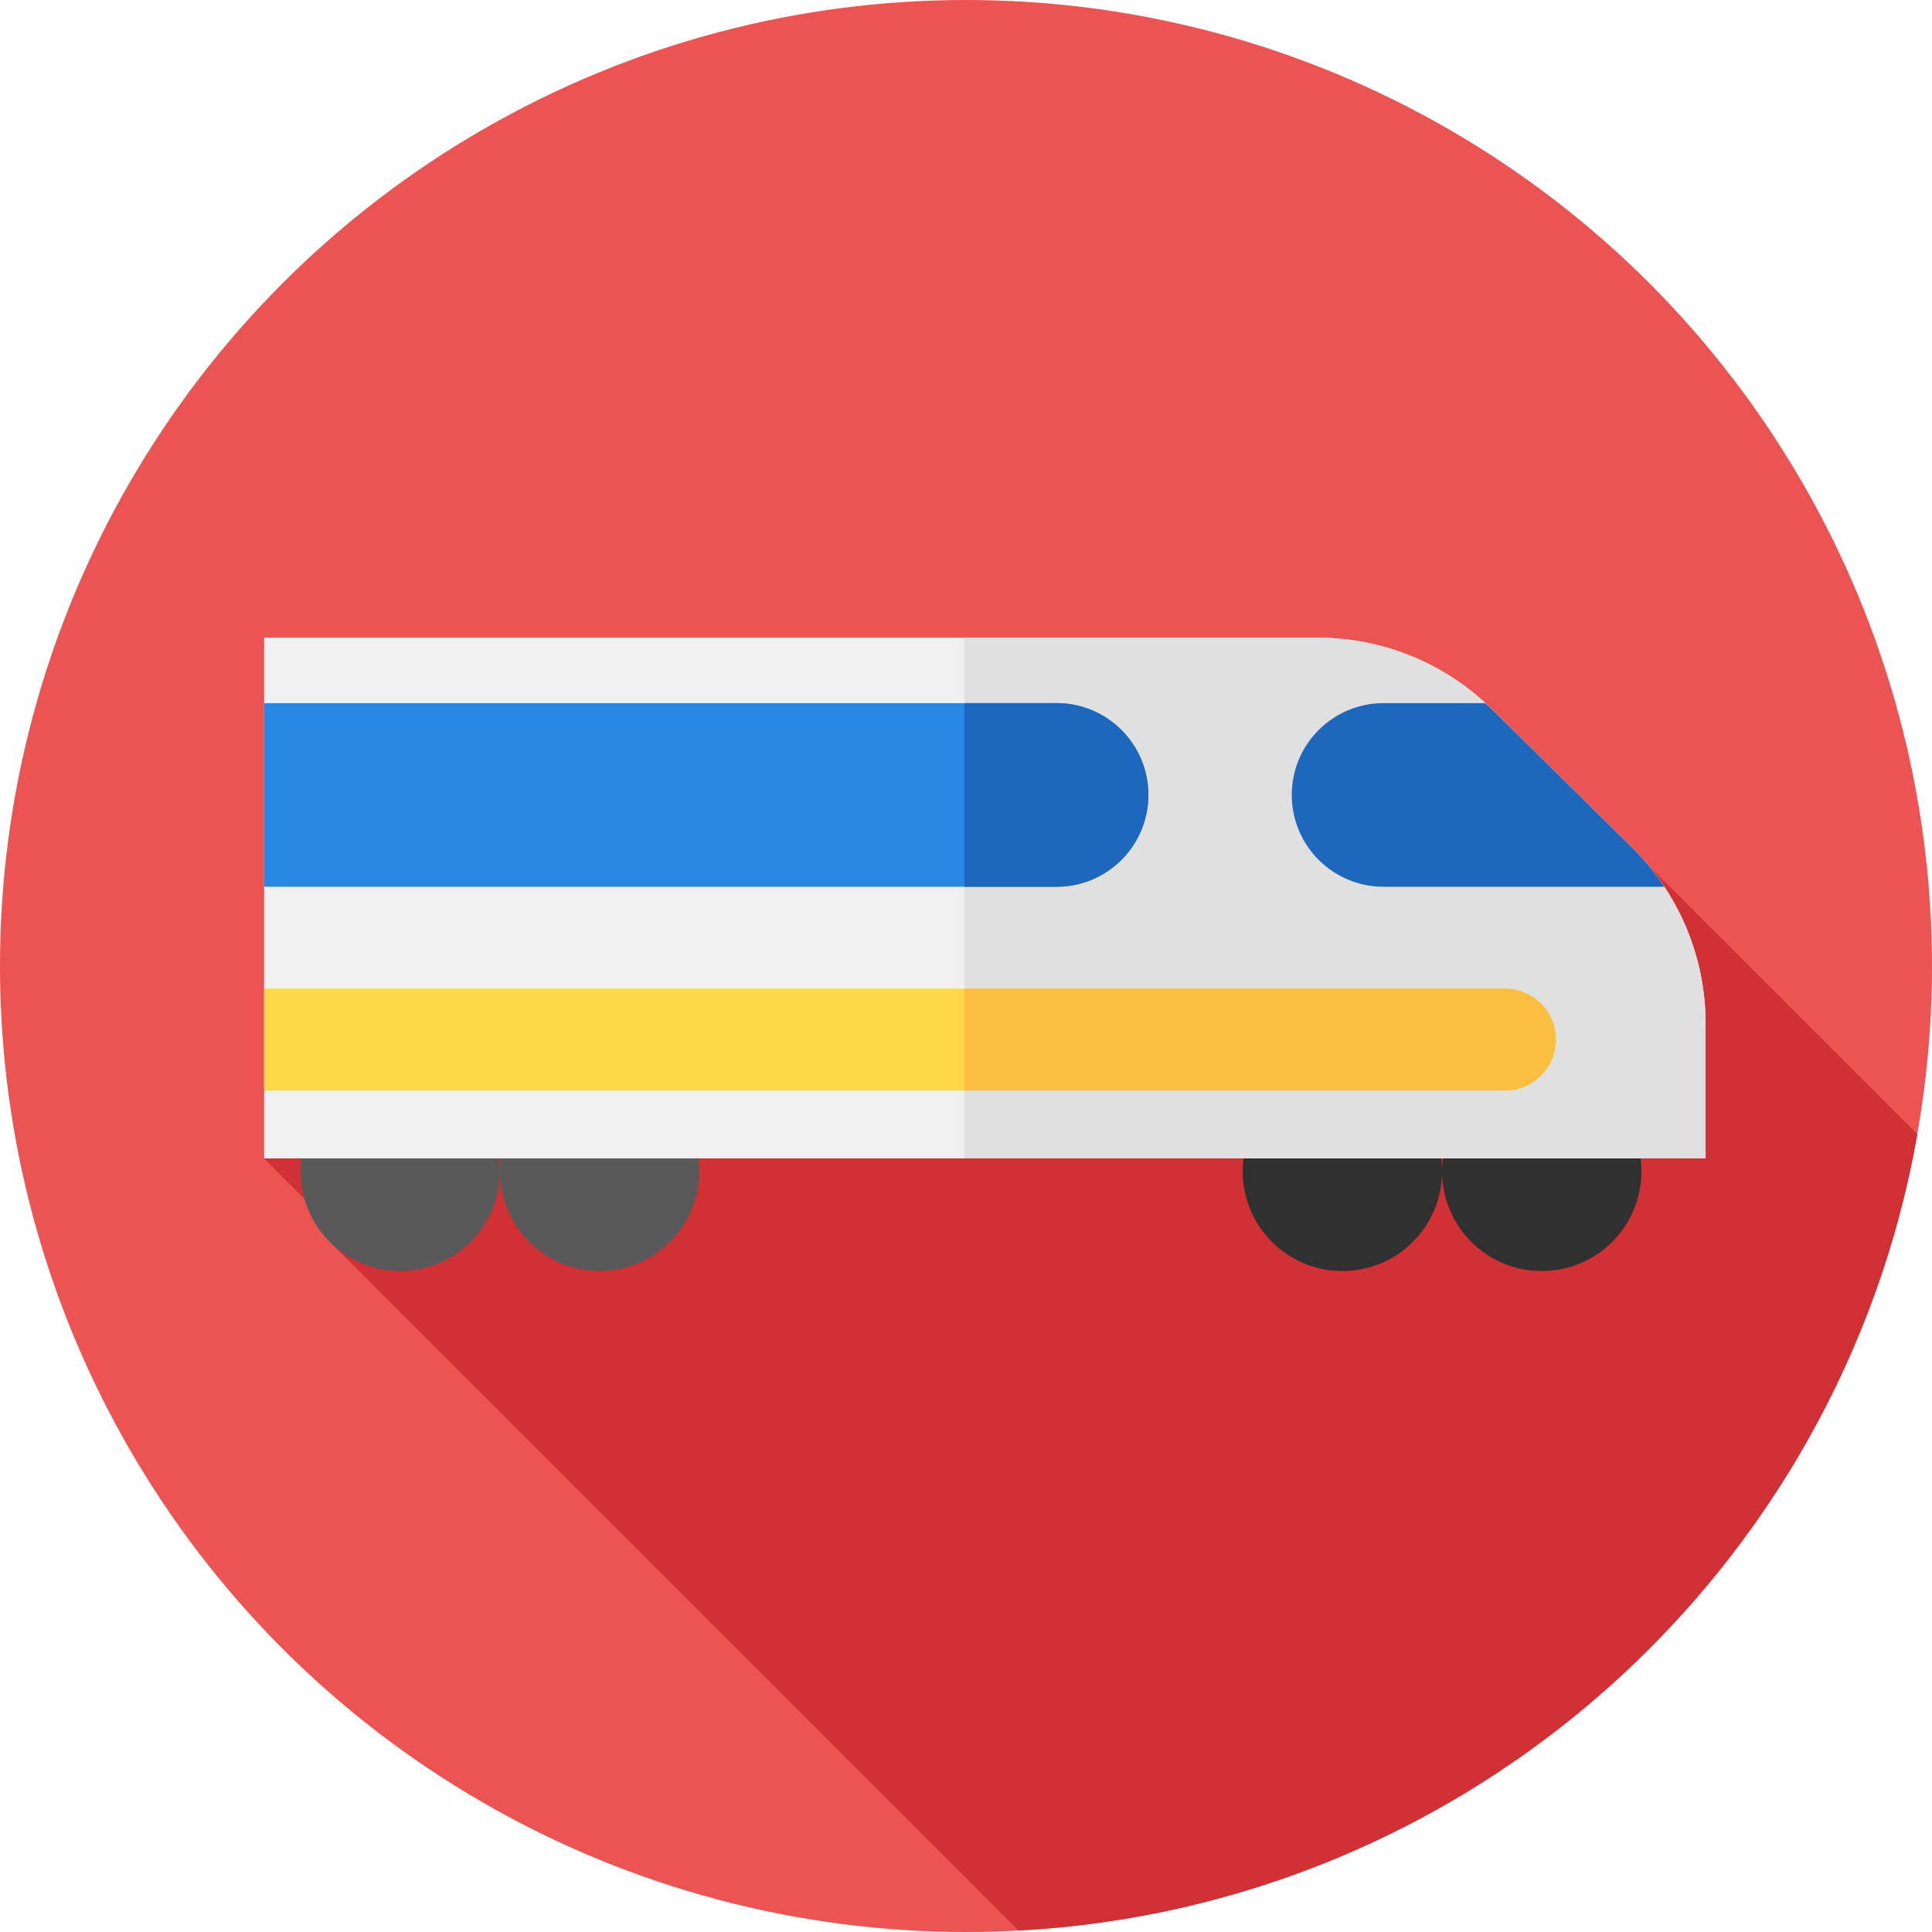 <?xml version="1.0" encoding="iso-8859-1"?>
<!-- Generator: Adobe Illustrator 19.0.0, SVG Export Plug-In . SVG Version: 6.00 Build 0)  -->
<svg version="1.1" id="Capa_1" xmlns="http://www.w3.org/2000/svg" xmlns:xlink="http://www.w3.org/1999/xlink" x="0px" y="0px"
	 viewBox="0 0 512 512" style="enable-background:new 0 0 512 512;" xml:space="preserve">
<circle style="fill:#EC5353;" cx="256" cy="256" r="256"/>
<path style="fill:#D13135;" d="M269.932,511.619c119.901-6.432,217.88-95.361,238.192-211.045L405.053,197.502L70,307l20.498,20.498
	l-3.204,1.483L269.932,511.619z"/>
<g>
	<circle style="fill:#595959;" cx="106.08" cy="310.42" r="26.417"/>
	<circle style="fill:#595959;" cx="158.92" cy="310.42" r="26.417"/>
</g>
<g>
	<circle style="fill:#303030;" cx="355.75" cy="310.42" r="26.417"/>
	<circle style="fill:#303030;" cx="408.58" cy="310.42" r="26.417"/>
</g>
<path style="fill:#F0F0F0;" d="M349.25,169H70v138h382v-35.754c0-17.552-7.035-34.373-19.531-46.699l-37.155-36.65
	C383.04,175.788,366.492,169,349.25,169z"/>
<path style="fill:#E0E0E0;" d="M452,271.246c0-17.552-7.035-34.373-19.531-46.699l-37.155-36.65
	C383.04,175.788,366.492,169,349.25,169h-93.678v138H452V271.246z"/>
<path style="fill:#FCD748;" d="M398.833,289H70v-27h328.833c7.456,0,13.5,6.044,13.5,13.5l0,0
	C412.333,282.956,406.289,289,398.833,289z"/>
<path style="fill:#FABF40;" d="M398.833,262H255.571v27h143.262c7.456,0,13.5-6.044,13.5-13.5S406.289,262,398.833,262z"/>
<path style="fill:#1D67BC;" d="M342.333,210.667L342.333,210.667c0,13.439,10.895,24.333,24.333,24.333h74.397
	c-2.481-3.742-5.349-7.252-8.595-10.453l-37.155-36.65c-0.543-0.536-1.105-1.048-1.665-1.563h-26.984
	C353.228,186.333,342.333,197.228,342.333,210.667z"/>
<path style="fill:#2789E1;" d="M70,235h210c13.439,0,24.333-10.894,24.333-24.333l0,0c0-13.439-10.894-24.333-24.333-24.333H70V235z
	"/>
<path style="fill:#1D67BC;" d="M280,186.333h-24.429V235H280c13.439,0,24.333-10.894,24.333-24.333l0,0
	C304.333,197.228,293.439,186.333,280,186.333z"/>
<g>
</g>
<g>
</g>
<g>
</g>
<g>
</g>
<g>
</g>
<g>
</g>
<g>
</g>
<g>
</g>
<g>
</g>
<g>
</g>
<g>
</g>
<g>
</g>
<g>
</g>
<g>
</g>
<g>
</g>
</svg>
